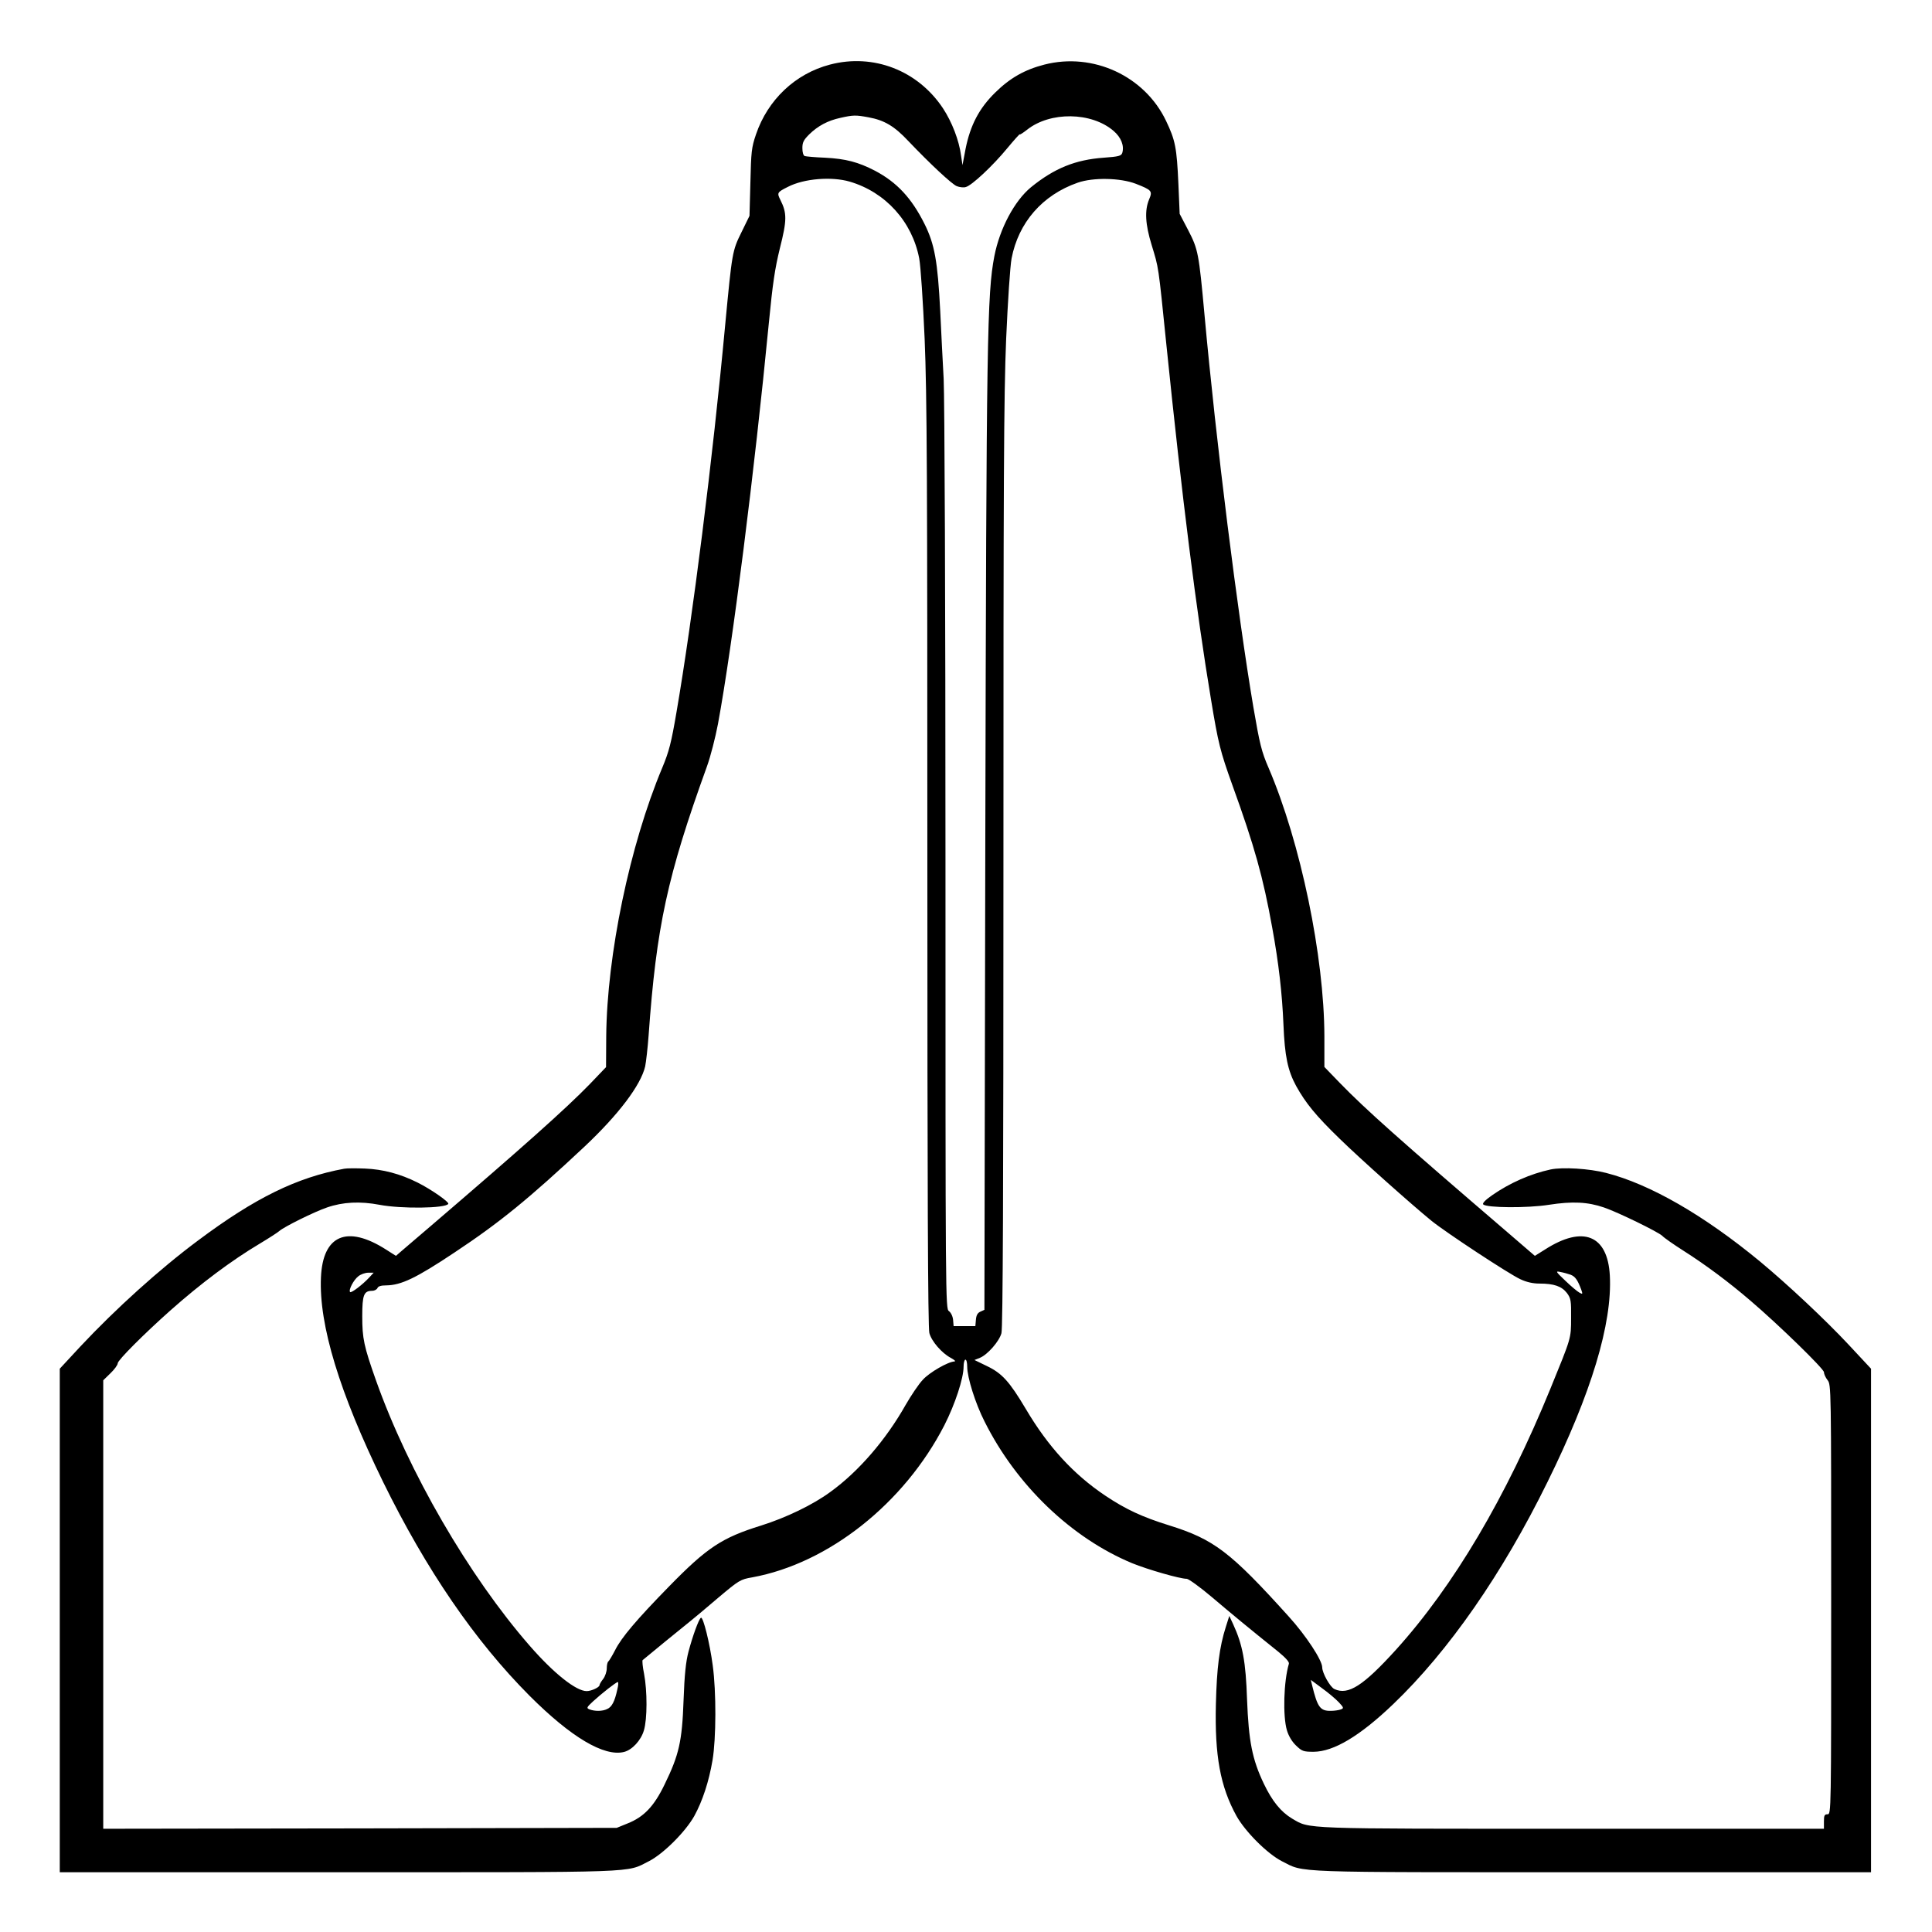 <?xml version="1.0" standalone="no"?>
<!DOCTYPE svg PUBLIC "-//W3C//DTD SVG 20010904//EN"
 "http://www.w3.org/TR/2001/REC-SVG-20010904/DTD/svg10.dtd">
<svg version="1.0" xmlns="http://www.w3.org/2000/svg"
 width="2048pt" height="2048pt" viewBox="0 0 2048 2048"
 preserveAspectRatio="xMidYMid meet">
<g transform="translate(0,2048) scale(0.192,-0.192)"
fill="#000000" stroke="none">
<path d="M4582 10310 c-191 -50 -343 -194 -408 -385 -25 -73 -27 -96 -31 -265
l-5 -185 -44 -90 c-51 -103 -52 -110 -90 -510 -69 -743 -180 -1622 -269 -2140
-29 -170 -41 -217 -79 -308 -179 -427 -305 -1032 -309 -1482 l-1 -170 -90 -94
c-131 -135 -372 -350 -881 -786 -71 -60 -142 -122 -159 -136 l-30 -26 -55 35
c-215 137 -349 80 -359 -154 -12 -262 103 -638 343 -1129 238 -485 507 -878
809 -1181 229 -229 411 -337 521 -310 45 11 94 64 110 119 19 63 19 217 1 312
-8 39 -11 73 -8 76 11 10 235 193 268 219 17 14 85 70 150 126 114 96 122 101
187 112 421 77 839 408 1061 840 59 116 106 259 106 323 0 22 5 39 10 39 6 0
10 -17 10 -39 0 -59 45 -203 96 -303 176 -352 480 -643 815 -782 86 -35 263
-86 301 -86 10 0 74 -46 140 -102 112 -95 199 -167 366 -301 40 -33 61 -56 58
-66 -29 -98 -34 -289 -11 -367 9 -31 28 -63 50 -84 33 -32 41 -35 98 -35 111
1 255 87 439 263 306 293 603 720 852 1227 242 490 358 875 344 1139 -12 224
-148 279 -358 144 l-56 -35 -144 124 c-605 519 -790 684 -932 830 l-86 89 0
169 c-1 441 -131 1069 -308 1482 -39 90 -49 131 -84 335 -87 515 -206 1464
-270 2168 -31 338 -35 360 -90 466 l-47 90 -7 165 c-9 201 -17 241 -68 348
-118 248 -403 380 -672 311 -109 -28 -190 -74 -272 -155 -88 -86 -137 -180
-163 -310 l-17 -90 -8 53 c-11 84 -50 185 -100 261 -139 209 -384 304 -624
241z m213 -291 c88 -16 143 -49 220 -131 120 -126 239 -237 267 -249 15 -6 38
-9 50 -5 33 8 150 118 229 214 38 46 69 80 69 77 0 -4 18 8 40 25 128 102 356
99 478 -6 42 -36 60 -82 48 -122 -6 -16 -19 -20 -102 -26 -156 -11 -273 -58
-403 -164 -90 -75 -171 -226 -201 -379 -40 -209 -44 -438 -50 -3193 l-5 -2625
-22 -10 c-16 -7 -23 -20 -25 -45 l-3 -35 -60 0 -60 0 -3 35 c-2 20 -12 40 -23
48 -19 13 -19 59 -19 2495 0 1408 -5 2556 -10 2652 -5 94 -14 262 -19 375 -14
274 -31 369 -87 481 -71 142 -152 229 -273 293 -93 48 -161 66 -276 72 -55 2
-106 7 -112 9 -8 3 -13 21 -13 44 0 32 7 45 38 76 47 46 102 76 172 91 71 16
85 16 155 3z m-104 -355 c198 -58 345 -221 384 -424 8 -42 21 -238 30 -445 13
-312 15 -765 15 -2910 0 -1760 3 -2552 11 -2578 12 -46 69 -111 118 -137 20
-11 29 -19 21 -20 -35 -1 -138 -60 -175 -101 -23 -24 -65 -87 -95 -139 -109
-193 -260 -368 -415 -480 -96 -71 -246 -143 -383 -186 -216 -67 -298 -121
-508 -336 -179 -183 -263 -282 -298 -352 -16 -31 -33 -59 -37 -62 -5 -3 -9
-20 -9 -38 0 -18 -9 -45 -20 -59 -11 -14 -20 -29 -20 -34 0 -12 -45 -33 -71
-33 -58 0 -181 97 -315 251 -335 384 -669 960 -848 1464 -67 189 -76 232 -76
355 0 118 9 140 55 140 12 0 25 7 29 15 3 10 20 15 48 15 83 1 165 40 378 182
249 165 413 299 718 585 188 177 310 339 334 442 5 25 14 102 19 171 43 602
103 879 322 1485 20 55 47 161 61 235 80 432 202 1398 281 2215 21 216 33 298
61 412 39 154 39 193 3 265 -20 40 -19 43 41 73 89 46 241 58 341 29z m1580
-12 c89 -35 93 -40 73 -87 -25 -60 -21 -136 14 -250 40 -132 36 -104 82 -555
85 -833 166 -1475 246 -1955 40 -243 51 -286 118 -473 122 -337 170 -509 220
-787 36 -196 55 -366 62 -535 7 -175 24 -254 70 -339 53 -95 108 -163 240
-291 120 -117 400 -366 508 -454 82 -66 427 -293 490 -322 34 -16 69 -24 106
-24 80 0 122 -15 151 -52 22 -30 24 -42 23 -138 0 -115 1 -108 -114 -390 -246
-602 -534 -1089 -854 -1443 -179 -197 -262 -251 -338 -216 -24 10 -68 89 -68
120 0 39 -88 174 -185 281 -322 357 -413 426 -660 503 -148 46 -239 88 -354
165 -174 117 -314 269 -437 477 -91 153 -132 198 -216 238 l-68 33 30 12 c42
17 107 91 119 136 8 27 11 805 11 2579 0 2145 2 2598 15 2910 9 207 22 403 30
445 38 198 170 350 365 418 86 30 235 27 321 -6z m2400 -6023 c26 -10 39 -29
59 -82 9 -26 8 -27 -10 -17 -11 6 -46 35 -77 65 -55 52 -56 55 -28 49 17 -3
42 -10 56 -15z m-6632 -15 c-37 -40 -99 -87 -106 -81 -10 11 19 67 45 87 13
11 38 20 55 20 l30 0 -24 -26z m5353 -2346 c27 -29 28 -33 11 -39 -10 -4 -35
-8 -55 -8 -59 -1 -74 19 -104 142 l-7 29 62 -46 c35 -25 76 -60 93 -78z
m-3984 70 c-14 -65 -30 -96 -56 -107 -26 -13 -68 -13 -97 -2 -18 7 -17 11 20
45 48 44 127 106 136 106 4 0 3 -19 -3 -42z M1900 4214 c-261 -48 -492 -161
-805 -395 -214 -159 -457 -379 -651 -586 l-114 -123 0 -1390 0 -1390 1538 0
c1690 0 1586 -4 1715 61 80 41 201 162 250 249 46 84 81 191 101 309 20 119
21 377 1 523 -16 122 -53 270 -65 263 -12 -7 -46 -101 -69 -188 -14 -53 -22
-125 -27 -267 -8 -228 -25 -302 -105 -466 -58 -120 -114 -179 -205 -215 l-59
-24 -1417 -3 -1418 -2 0 1238 0 1238 40 39 c22 21 40 46 40 55 0 17 146 163
290 291 170 151 339 277 495 370 50 30 98 61 107 69 25 23 195 107 263 130 89
31 184 35 290 15 120 -23 365 -20 380 5 6 10 -94 80 -170 118 -96 48 -191 73
-290 77 -49 2 -101 2 -115 -1z M8561 4210 c-111 -24 -225 -74 -324 -143 -37
-26 -54 -44 -48 -50 19 -19 243 -21 363 -2 129 20 214 16 304 -15 81 -28 297
-134 321 -156 10 -11 63 -48 118 -83 121 -77 249 -172 370 -276 157 -134 405
-376 405 -394 0 -10 9 -30 20 -44 20 -25 20 -40 20 -1211 0 -1179 0 -1186 -20
-1186 -17 0 -20 -7 -20 -40 l0 -40 -1388 0 c-1512 0 -1448 -2 -1548 56 -62 37
-110 96 -156 192 -65 136 -84 236 -93 466 -7 209 -24 301 -77 416 l-21 45 -19
-60 c-36 -113 -50 -227 -55 -426 -7 -285 24 -456 114 -619 49 -87 170 -208
250 -249 129 -65 25 -61 1715 -61 l1538 0 0 1390 0 1390 -124 133 c-129 138
-336 332 -489 459 -309 255 -607 427 -850 489 -93 24 -240 33 -306 19z"/>
</g>
</svg>
